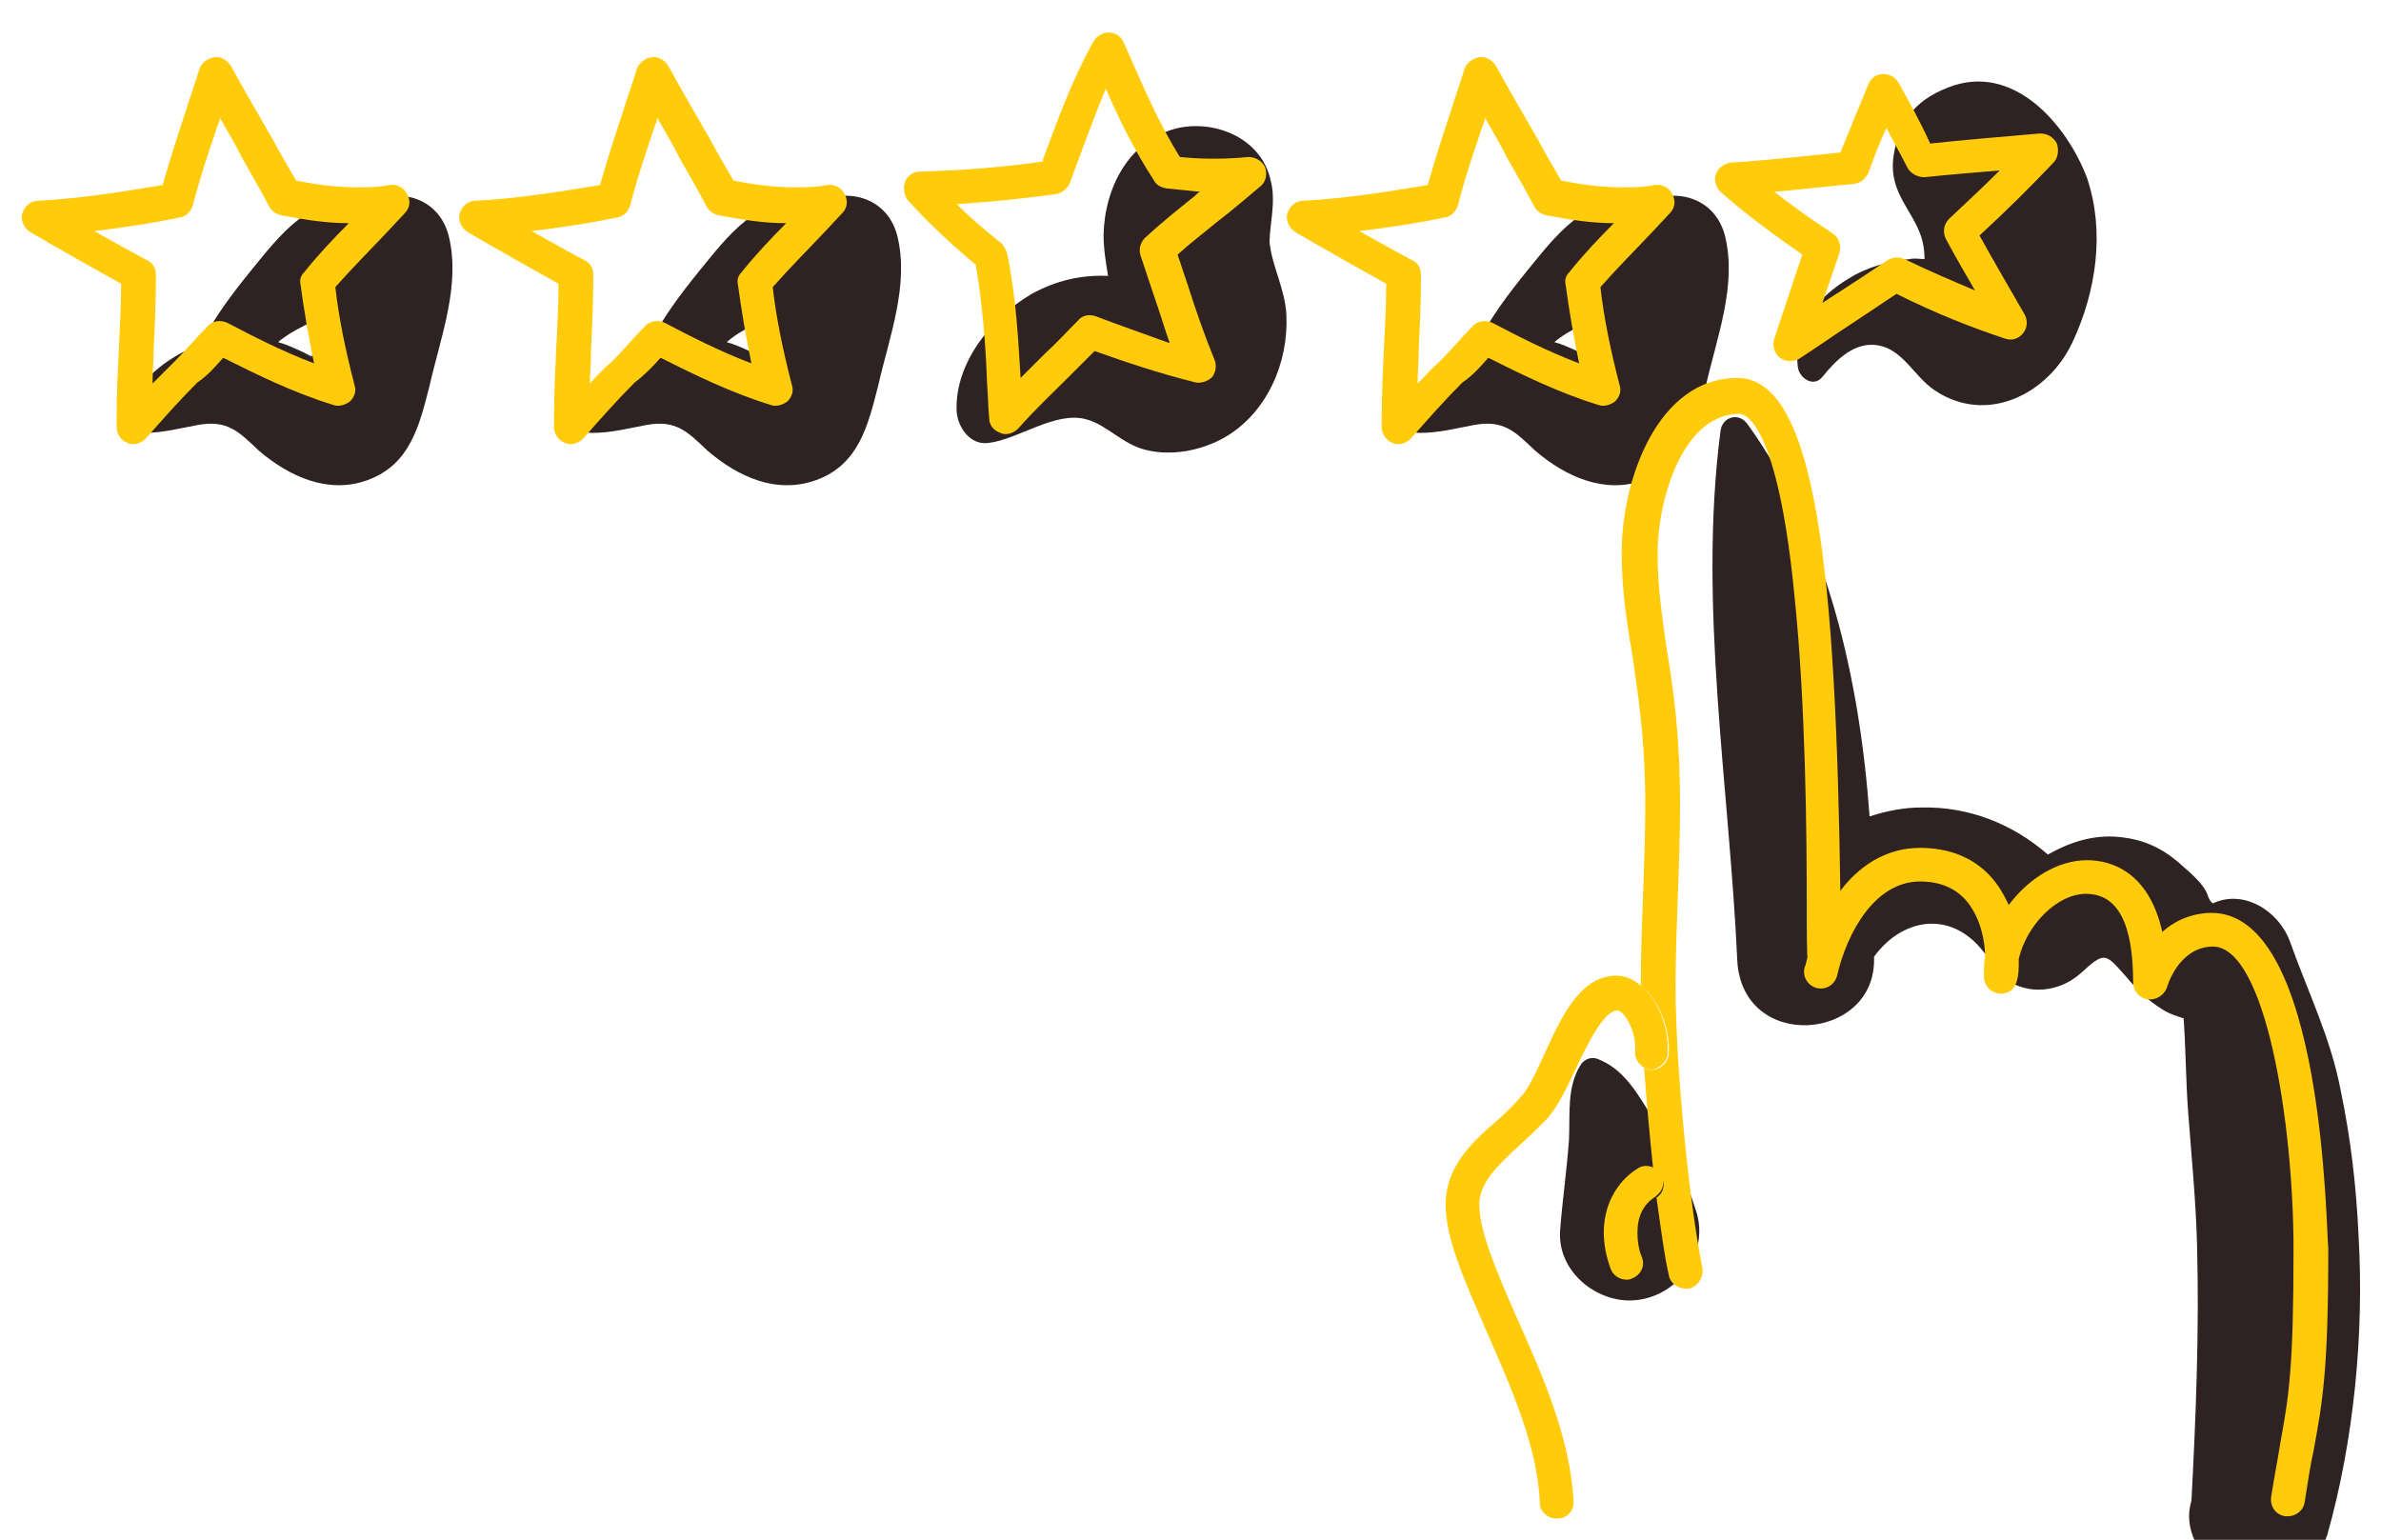 <?xml version="1.0" encoding="utf-8"?>
<!-- Generator: Adobe Illustrator 22.1.0, SVG Export Plug-In . SVG Version: 6.00 Build 0)  -->
<svg version="1.1" id="Layer_1" xmlns="http://www.w3.org/2000/svg" xmlns:xlink="http://www.w3.org/1999/xlink" x="0px" y="0px"
	 viewBox="0 0 212.3 137.3" style="enable-background:new 0 0 212.3 137.3;" xml:space="preserve">
<style type="text/css">
	.st0{fill:#2E2223;}
	.st2{fill:#FFCB0A;}
	.st1 {
            fill: #fff;
            opacity: 0
        }

        .st1:hover {
            fill: #ffffff;
            opacity: 1;
            cursor: pointer;
        }
</style>
<g>
	<path class="st0" d="M72.8,42.8c3.8-1.4,4.6-4.9,5.5-8.4c1-4.4,2.8-9,1.7-13.4c-1-3.8-5.2-4.4-7.8-2.5c0,0-0.1,0-0.1-0.1
		c-4.2-1.5-7.4,2.9-9.7,5.7c-1.7,2.1-3.3,4.2-4.5,6.6c-2.7,1-5.1,2.8-6.5,5.4c-0.6,1.1,0.1,2.5,1.4,2.5c1.7,0,3.2-0.4,4.8-0.7
		c2.7-0.5,3.7,0.6,5.5,2.3C65.8,42.5,69.2,44.1,72.8,42.8z M67.2,29c0.4-0.2,0.7-0.4,1.1-0.5c-0.1,0.8-0.2,1.5-0.3,2.2
		c-0.1,0.4-0.1,0.7-0.2,1.1c-0.9-0.5-2.1-1-2.4-1.1c-0.2-0.1-0.4-0.1-0.6-0.2C65.5,29.9,66.3,29.4,67.2,29z"/>
	<path class="st0" d="M113.3,16.1c-0.8-3.7-4.8-5.4-8.2-4.7c-4.4,1-6.6,5.3-6.7,9.5c0,1.3,0.2,2.5,0.4,3.7c-2.4-0.1-4.6,0.4-6.8,1.6
		c-3.6,2.1-6.9,6.2-6.7,10.5c0.1,1.4,1.2,3,2.8,2.8c2.7-0.3,6-2.9,8.8-2.1c1.8,0.5,3.2,2.2,5.2,2.7c2.3,0.6,5,0.1,7.1-1.1
		c3.8-2.2,5.7-6.7,5.5-10.9c-0.1-2.3-1.3-4.4-1.5-6.5C113.2,20,113.8,18,113.3,16.1z"/>
	<path class="st0" d="M173.7,7.8c-3.1,1.2-4.5,3.2-4.9,6.4c-0.3,3,1.7,4.5,2.5,6.9c0.2,0.6,0.3,1.3,0.3,2c-0.4,0-0.9-0.1-1.3,0
		c-1.9,0.2-3.8,0.7-5.4,1.7c-2.9,1.7-5,4.4-4.6,7.9c0.1,1,1.4,1.9,2.2,0.9c1.2-1.5,2.9-3.2,5-2.8c2.2,0.4,3.2,2.8,5,4
		c4.6,3.1,10.1,0.4,12.3-4.3c2.1-4.5,2.9-9.8,1.3-14.6C184.3,11.1,179.5,5.5,173.7,7.8z"/>
	<path class="st0" d="M146.6,42.8c3.8-1.4,4.6-4.9,5.5-8.4c1-4.4,2.8-9,1.7-13.4c-1-3.8-5.2-4.4-7.8-2.5c0,0-0.1,0-0.1-0.1
		c-4.2-1.5-7.4,2.9-9.7,5.7c-1.7,2.1-3.3,4.2-4.5,6.6c-2.7,1-5.1,2.8-6.5,5.4c-0.6,1.1,0.1,2.5,1.4,2.5c1.7,0,3.2-0.4,4.8-0.7
		c2.7-0.5,3.7,0.6,5.5,2.3C139.6,42.5,143.1,44.1,146.6,42.8z M141,29c0.4-0.2,0.7-0.4,1.1-0.5c-0.1,0.8-0.2,1.5-0.3,2.2
		c-0.1,0.4-0.1,0.7-0.2,1.1c-0.9-0.5-2.1-1-2.4-1.1c-0.2-0.1-0.4-0.1-0.6-0.2C139.3,29.9,140.2,29.4,141,29z"/>
	<path class="st0" d="M32.8,42.8c3.8-1.4,4.6-4.9,5.5-8.4c1-4.4,2.8-9,1.7-13.4c-1-3.8-5.2-4.4-7.8-2.5c0,0-0.1,0-0.1-0.1
		c-4.2-1.5-7.4,2.9-9.7,5.7c-1.7,2.1-3.3,4.2-4.5,6.6c-2.7,1-5.1,2.8-6.5,5.4c-0.6,1.1,0.1,2.5,1.4,2.5c1.7,0,3.2-0.4,4.8-0.7
		c2.7-0.5,3.7,0.6,5.5,2.3C25.8,42.5,29.3,44.1,32.8,42.8z M27.2,29c0.4-0.2,0.7-0.4,1.1-0.5c-0.1,0.8-0.2,1.5-0.3,2.2
		c-0.1,0.4-0.1,0.7-0.2,1.1c-0.9-0.5-2.1-1-2.4-1.1c-0.2-0.1-0.4-0.1-0.6-0.2C25.5,29.9,26.4,29.4,27.2,29z"/>
	<g>
		<path class="st1" d="M27.4,17.9c-2.2,0.4-3.2-2.2-4.3-3.7c-0.2-0.3-0.5-0.5-0.8-0.6c0-0.2,0.1-0.4,0.1-0.6c0.4-3.2-4.6-3.2-5,0
			c-0.5,4.6-7.2,3.9-8.4,7.6c-0.4,1.2,0.1,2.3,0.6,3.3c1.3,2.5,2.3,4.5,2.6,7.3c0.2,1.9,2,3,3.8,2.2c2.9-1.4,5.1-4.4,8.4-1.3
			c2,1.9,5.4-0.5,3.9-3c-1-1.8-2.5-5.2,0.5-6.3C31.8,21.5,30.6,17.3,27.4,17.9z"/>
		<path class="st1" d="M68.7,19c-2.9-0.3-4.3-5.7-5.8-7.7c-0.9-1.3-2.7-1.5-3.8-0.6c-1.3-0.2-2.9,0.6-2.9,2.4
			c-0.1,3.4-2.4,5.8-5.9,6.1c-2.4,0.2-3.5,3.3-1.3,4.7c1.4,0.9,1.3,6.8,1.5,8.4c0.3,2.1,2.5,3.3,4.3,1.8c1.9-1.7,3.5-3.9,6.3-3.2
			c1.8,0.4,3.2,1.2,5.2,1.1c1.6-0.1,2.9-1.5,2.4-3.2c-0.7-2.4,1-4,2-5.9C71.8,21,70.6,19.2,68.7,19z"/>
		<path class="st1" d="M103.8,26.4c-2.9-1.4,4.1-6.7,3.8-9.3c-0.3-2.8-4.2-4.4-6.9-5.5c0-0.5,0-0.9,0-1.3c0.2-3.2-4.8-3.2-5,0
			c-0.1,2.7,0,3.6-2.8,4.2c-2,0.5-4,0.9-6,1.2c-2,0.3-2.2,2.9-1.1,4.2c2.6,3,3.6,6.5,3.2,10.5c-0.2,1.7,1.7,2.8,3.2,2.4
			c1.6-0.4,2.1-1.2,3.3-2.2c1.2-1,0.3-1.6,2.7-1.1c1,0.2,2.1,0.8,3.1,1.2c0,0,0,0,0,0c0,0,0,0,0,0c0.2,0.1,0.4,0.2,0.6,0.3
			C104.5,32,106.4,27.6,103.8,26.4z"/>
		<path class="st1" d="M144.9,17.7c-3.2-1.8-6.4-3.4-9.7-4.8c0,0,0,0,0,0c0-0.1,0-0.1-0.1-0.2c-1.1-3-5.9-1.7-4.8,1.3
			c0.7,2,0.9,2.6-0.9,3.9c-0.2,0.2-2.9,1.3-4,1.9c-0.7-0.2-1.4-0.4-2.2-0.4c-2.2-0.2-3.3,2.8-1.8,4.3c0.9,0.8,1.9,1.1,3,1.2
			c1.5,1.2,0.8,4.4,0.4,5.8c-0.6,2.6,3.3,4.6,4.6,1.9c1.7-3.8,6-4.1,8.4-0.7c1.6,2.3,5.2,0.9,4.6-1.9c-0.8-3.5,1.4-6.3,3.4-8.9
			C146.6,20,146,18.3,144.9,17.7z M134.2,20.6c0.1,0.1,0.3,0.3,0.4,0.4c-0.3,0-0.5-0.1-0.7-0.1C134,20.8,134.1,20.7,134.2,20.6z
			 M129.9,25.1c0.1,0,0.1,0.1,0.2,0.1c-0.1,0-0.1,0-0.2,0.1C130,25.2,129.9,25.2,129.9,25.1z"/>
		<path class="st1" d="M176.6,13.5c-2-0.6-4.2-0.3-5.9,0.8c0,0,0-0.1,0-0.1c0.1-3.2-4.9-3.2-5,0c0,2.3-6.2,0.3-7.3,3.2
			c-0.4,1.1-0.1,2.2,0.6,3.1c1.4,1.6,2.7,1.8,2.6,4.3c-0.2,2.3,2.8,3.1,4.3,1.8c2.3-2,4.5,0.1,7,0.5c1.9,0.3,3.5-1.1,3.1-3.1
			c-0.3-1.2-0.7-2.1-1.4-3c0.1,0,0.1-0.1,0.2-0.1c1-0.6,1.3-1.5,1.2-2.4c0.3,0,0.5-0.1,0.8-0.1C179.2,18,178.8,14.1,176.6,13.5z"/>
	</g>
	<path class="st2" d="M58.9,31.9c2.8,1.4,6.2,3.1,9.8,4.2c0.5,0.2,1.1,0,1.5-0.3c0.4-0.4,0.6-0.9,0.4-1.5c-0.8-3.1-1.4-6-1.7-8.7
		c1.5-1.7,3.2-3.4,4.8-5.1l1.4-1.5c0.5-0.5,0.5-1.2,0.2-1.7c-0.3-0.6-0.9-0.9-1.6-0.8c-0.9,0.2-1.8,0.2-2.8,0.2
		c-1.8,0-3.5-0.2-5.5-0.6c-0.7-1.2-1.4-2.4-2.1-3.7c-1.2-2.1-2.5-4.3-3.7-6.5c-0.3-0.5-0.9-0.9-1.5-0.8c-0.6,0.1-1.1,0.5-1.3,1
		c-0.4,1.3-0.9,2.7-1.3,4c-0.7,2.1-1.4,4.3-2,6.4c-3.6,0.6-7.3,1.2-11.1,1.4c-0.7,0-1.2,0.5-1.4,1.1c-0.2,0.6,0.1,1.3,0.7,1.7
		c2.4,1.4,5.4,3.1,8.1,4.6c0,1.9-0.1,3.8-0.2,5.7c-0.1,2.1-0.2,4.2-0.2,6.3l0,0.8c0,0.6,0.4,1.2,1,1.4c0.2,0.1,0.3,0.1,0.5,0.1
		c0.4,0,0.8-0.2,1.1-0.5c1.5-1.7,3-3.4,4.6-5C57.4,33.5,58.2,32.7,58.9,31.9z M52.6,34.2c0-1,0.1-2,0.1-3c0.1-2.1,0.2-4.2,0.2-6.3
		l0-0.4c0-0.6-0.3-1.1-0.8-1.3c-1.5-0.8-3.1-1.7-4.7-2.6c2.6-0.3,5.2-0.7,7.6-1.2c0.6-0.1,1-0.5,1.2-1.1c0.6-2.4,1.4-4.7,2.2-7.1
		c0.1-0.2,0.2-0.5,0.2-0.7c0.7,1.2,1.4,2.4,2,3.6c0.8,1.4,1.6,2.8,2.4,4.3c0.2,0.4,0.6,0.7,1.1,0.8c2.1,0.4,4,0.7,6,0.7
		c-1.4,1.4-2.8,2.9-4,4.4c-0.3,0.3-0.4,0.7-0.3,1.1c0.3,2.2,0.7,4.6,1.2,7c-2.9-1.1-5.6-2.5-7.7-3.6c-0.6-0.3-1.4-0.2-1.8,0.3
		c-1,1-1.9,2.1-2.9,3.1C53.9,32.8,53.2,33.5,52.6,34.2z"/>
	<path class="st2" d="M132.7,31.9c2.8,1.4,6.2,3.1,9.8,4.2c0.5,0.2,1.1,0,1.5-0.3c0.4-0.4,0.6-0.9,0.4-1.5c-0.8-3.1-1.4-6-1.7-8.7
		c1.5-1.7,3.2-3.4,4.8-5.1l1.4-1.5c0.5-0.5,0.5-1.2,0.2-1.7c-0.3-0.6-0.9-0.9-1.6-0.8c-0.9,0.2-1.8,0.2-2.8,0.2
		c-1.8,0-3.5-0.2-5.5-0.6c-0.7-1.2-1.4-2.4-2.1-3.7c-1.2-2.1-2.5-4.3-3.7-6.5c-0.3-0.5-0.9-0.9-1.5-0.8c-0.6,0.1-1.1,0.5-1.3,1
		c-0.4,1.3-0.9,2.7-1.3,4c-0.7,2.1-1.4,4.3-2,6.4c-3.6,0.6-7.3,1.2-11.1,1.4c-0.7,0-1.2,0.5-1.4,1.1c-0.2,0.6,0.1,1.3,0.7,1.7
		c2.4,1.4,5.4,3.1,8.1,4.6c0,1.9-0.1,3.8-0.2,5.7c-0.1,2.1-0.2,4.2-0.2,6.3l0,0.8c0,0.6,0.4,1.2,1,1.4c0.2,0.1,0.3,0.1,0.5,0.1
		c0.4,0,0.8-0.2,1.1-0.5c1.5-1.7,3-3.4,4.6-5C131.3,33.5,132,32.7,132.7,31.9z M126.4,34.2c0-1,0.1-2,0.1-3c0.1-2.1,0.2-4.2,0.2-6.3
		l0-0.4c0-0.6-0.3-1.1-0.8-1.3c-1.5-0.8-3.1-1.7-4.7-2.6c2.6-0.3,5.2-0.7,7.6-1.2c0.6-0.1,1-0.5,1.2-1.1c0.6-2.4,1.4-4.7,2.2-7.1
		c0.1-0.2,0.2-0.5,0.2-0.7c0.7,1.2,1.4,2.4,2,3.6c0.8,1.4,1.6,2.8,2.4,4.3c0.2,0.4,0.6,0.7,1.1,0.8c2.1,0.4,4,0.7,6,0.7
		c-1.4,1.4-2.8,2.9-4,4.4c-0.3,0.3-0.4,0.7-0.3,1.1c0.3,2.2,0.7,4.6,1.2,7c-2.9-1.1-5.6-2.5-7.7-3.6c-0.6-0.3-1.4-0.2-1.8,0.3
		c-1,1-1.9,2.1-2.9,3.1C127.7,32.8,127.1,33.5,126.4,34.2z"/>
	<path class="st2" d="M19.9,31.9c2.8,1.4,6.2,3.1,9.8,4.2c0.5,0.2,1.1,0,1.5-0.3c0.4-0.4,0.6-0.9,0.4-1.5c-0.8-3.1-1.4-6-1.7-8.7
		c1.5-1.7,3.2-3.4,4.8-5.1l1.4-1.5c0.5-0.5,0.5-1.2,0.2-1.7c-0.3-0.6-0.9-0.9-1.6-0.8c-0.9,0.2-1.8,0.2-2.8,0.2
		c-1.8,0-3.5-0.2-5.5-0.6c-0.7-1.2-1.4-2.4-2.1-3.7c-1.2-2.1-2.5-4.3-3.7-6.5c-0.3-0.5-0.9-0.9-1.5-0.8c-0.6,0.1-1.1,0.5-1.3,1
		c-0.4,1.3-0.9,2.7-1.3,4c-0.7,2.1-1.4,4.3-2,6.4c-3.6,0.6-7.3,1.2-11.1,1.4c-0.7,0-1.2,0.5-1.4,1.1c-0.2,0.6,0.1,1.3,0.7,1.7
		c2.4,1.4,5.4,3.1,8.1,4.6c0,1.9-0.1,3.8-0.2,5.7c-0.1,2.1-0.2,4.2-0.2,6.3l0,0.8c0,0.6,0.4,1.2,1,1.4c0.2,0.1,0.3,0.1,0.5,0.1
		c0.4,0,0.8-0.2,1.1-0.5c1.5-1.7,3-3.4,4.6-5C18.5,33.5,19.2,32.7,19.9,31.9z M13.6,34.2c0-1,0.1-2,0.1-3c0.1-2.1,0.2-4.2,0.2-6.3
		l0-0.4c0-0.6-0.3-1.1-0.8-1.3c-1.5-0.8-3.1-1.7-4.7-2.6c2.6-0.3,5.2-0.7,7.6-1.2c0.6-0.1,1-0.5,1.2-1.1c0.6-2.4,1.4-4.7,2.2-7.1
		c0.1-0.2,0.2-0.5,0.2-0.7c0.7,1.2,1.4,2.4,2,3.6c0.8,1.4,1.6,2.8,2.4,4.3c0.2,0.4,0.6,0.7,1.1,0.8c2.1,0.4,4,0.7,6,0.7
		c-1.4,1.4-2.8,2.9-4,4.4c-0.3,0.3-0.4,0.7-0.3,1.1c0.3,2.2,0.7,4.6,1.2,7c-2.9-1.1-5.6-2.5-7.7-3.6c-0.6-0.3-1.4-0.2-1.8,0.3
		c-1,1-1.9,2.1-2.9,3.1C15,32.8,14.3,33.5,13.6,34.2z"/>
	<path class="st2" d="M108.3,32.1c-0.9-2.2-1.7-4.5-2.4-6.7c-0.3-0.9-0.6-1.8-0.9-2.7c1.1-1,2.3-1.9,3.5-2.9c1.3-1,2.6-2.1,3.9-3.2
		c0.5-0.4,0.6-1.1,0.4-1.7c-0.3-0.6-0.9-0.9-1.5-0.9c-2,0.2-4.1,0.2-6.1,0c-1.8-2.9-3.2-6.1-4.6-9.3l-0.4-0.9
		c-0.2-0.5-0.7-0.9-1.3-0.9c-0.6,0-1.1,0.3-1.4,0.8c-1.9,3.4-3.2,7-4.5,10.5L93,14.4c-3.5,0.5-7.1,0.8-11,0.9
		c-0.6,0-1.1,0.4-1.3,0.9c-0.2,0.5-0.1,1.1,0.2,1.6c1.6,1.8,3.8,3.9,6.1,5.8c0.6,3.5,0.9,7.3,1,10.4c0.1,1.2,0.1,2.3,0.2,3.3
		c0,0.6,0.4,1.1,1,1.3c0.2,0.1,0.3,0.1,0.5,0.1c0.4,0,0.8-0.2,1.1-0.5c1.4-1.6,3-3.1,4.5-4.6c0.8-0.8,1.5-1.5,2.3-2.3
		c2.8,1,5.8,2,9,2.8c0.5,0.1,1.1-0.1,1.5-0.5C108.4,33.2,108.5,32.6,108.3,32.1z M97.7,28.2c-0.6-0.2-1.2-0.1-1.6,0.4
		c-1,1-1.9,2-2.9,2.9c-0.7,0.7-1.4,1.4-2.2,2.2c-0.2-3.3-0.4-7.3-1.2-11.1c-0.1-0.3-0.3-0.7-0.5-0.9c-1.4-1.1-2.8-2.3-4-3.5
		c3.1-0.2,6-0.5,8.9-0.9c0.5-0.1,1-0.5,1.2-1l0.4-1.1c0.9-2.4,1.8-4.9,2.8-7.3c1.2,2.8,2.6,5.6,4.3,8.2c0.2,0.4,0.6,0.6,1.1,0.7
		c1,0.1,2,0.2,3,0.3c-0.2,0.1-0.3,0.2-0.5,0.4c-1.5,1.2-3,2.4-4.4,3.7c-0.4,0.4-0.6,1-0.4,1.6c0.4,1.2,0.8,2.4,1.2,3.6
		c0.5,1.4,0.9,2.8,1.4,4.2C102.1,29.8,99.8,29,97.7,28.2z"/>
	<path class="st2" d="M169.3,7.4c-0.3-0.5-0.8-0.8-1.4-0.8c-0.6,0-1.1,0.4-1.3,0.9c-0.8,1.9-1.6,3.9-2.5,6.1
		c-3.1,0.3-6.5,0.7-9.8,0.9c-0.6,0.1-1.1,0.5-1.3,1c-0.2,0.6,0,1.2,0.4,1.6c2.5,2.2,5,4,7.3,5.6c-0.6,1.8-1.2,3.6-1.8,5.4l-0.7,2.1
		c-0.2,0.6,0,1.3,0.5,1.7c0.3,0.2,0.6,0.3,0.9,0.3c0.3,0,0.6-0.1,0.8-0.2c1.7-1.1,3.4-2.3,5.1-3.4c1.2-0.8,2.4-1.6,3.6-2.4
		c3.6,1.8,6.7,3,9.7,4c0.6,0.2,1.2,0,1.6-0.5c0.4-0.5,0.4-1.2,0.1-1.7c-1.2-2.1-2.5-4.3-4-7c2.4-2.2,4.6-4.4,6.6-6.5
		c0.4-0.4,0.5-1.1,0.3-1.7c-0.3-0.6-0.9-0.9-1.5-0.9c-3.5,0.3-7,0.6-9.8,0.9C171.3,11,170.3,9.2,169.3,7.4z M173.8,19.5
		c-0.5,0.5-0.6,1.2-0.3,1.8c0.9,1.7,1.8,3.2,2.6,4.6c-1.9-0.8-4-1.7-6.3-2.8c-0.5-0.2-1-0.2-1.5,0.1c-1.5,1-3,2-4.4,2.9
		c-0.5,0.3-0.9,0.6-1.4,0.9c0.5-1.5,1-2.9,1.5-4.4c0.2-0.7,0-1.4-0.6-1.8c-1.7-1.1-3.4-2.3-5.2-3.7c2.4-0.2,4.8-0.5,7.1-0.7
		c0.6-0.1,1-0.4,1.3-1c0.5-1.4,1-2.7,1.6-4c0.6,1.2,1.3,2.4,1.9,3.6c0.3,0.5,0.9,0.8,1.5,0.8c1.9-0.2,4.2-0.4,6.7-0.6
		C176.9,16.6,175.4,18,173.8,19.5z"/>
	<g>
		<path class="st0" d="M210.3,110.2c-0.2-4.4-0.7-8.7-1.6-13c-0.9-4.7-2.9-8.7-4.5-13.2c-1-2.8-4.2-4.8-7-3.4
			c0.3-0.1-0.1,0.1-0.4-0.9c-0.3-0.8-1.4-1.8-2.1-2.4c-1.5-1.4-3.1-2.3-5.2-2.6c-2.5-0.4-4.8,0.3-6.9,1.5c-3.1-2.7-7-4.3-11.3-4.2
			c-1.5,0-3.1,0.3-4.6,0.8c-0.9-12.4-3.8-25.2-10.9-35c-0.8-1.1-2.3-0.6-2.4,0.7c-2,15.4,0.8,31.7,1.5,47.1c0.4,8.2,12.2,7.3,12.2,0
			c0-0.1,0-0.2,0-0.3c2.7-3.7,7.5-4.3,10.4,0.5c1.7,2.9,5.5,3.2,8,1c2.2-2,2.2-1.8,4,0.2c1,1.2,2,2.2,3.3,3c0.6,0.4,1.3,0.6,1.9,0.8
			c0.2,2.8,0.2,5.6,0.4,8.3c0.3,4,0.7,8,0.8,12c0.2,7.6-0.1,15.1-0.5,22.7c-0.4,1.3-0.2,2.5,0.3,3.6h11.6c0.1-0.2,0.1-0.3,0.2-0.5
			C209.9,128.4,210.8,118.9,210.3,110.2z"/>
		<path class="st0" d="M147.3,99.6c-1.3-2.1-2.5-4.3-4.9-5.2c-0.6-0.2-1.2,0.1-1.5,0.6c-1.2,2-0.9,4.3-1,6.6
			c-0.2,2.8-0.6,5.5-0.8,8.2c-0.2,3.8,3.6,6.6,7,6.1c3.6-0.5,6.2-4.1,5.2-7.7C150.4,105.2,149,102.4,147.3,99.6z"/>
		<path class="st2" d="M154.9,33.7c-7.1,0-10.3,9.1-10.3,15.5c0,3.3,0.4,6,0.9,8.9c0.5,3.5,1.2,7.6,1.2,13.7c0,2.6-0.1,5.3-0.2,8
			c-0.1,2.6-0.2,5.4-0.2,8.1c1.6,1.2,2.5,3.7,2.5,5.6c0,0.2,0,0.4,0,0.5c-0.1,0.8-0.8,1.4-1.6,1.4c-0.2,0-0.4-0.1-0.6-0.2
			c0.2,3,0.5,6.1,0.8,9c0.3,0.1,0.5,0.3,0.7,0.6c0.4,0.7,0.3,1.5-0.4,2c0.4,2.8,0.7,5.2,1.1,6.9c0.1,0.7,0.8,1.2,1.5,1.2
			c0.1,0,0.2,0,0.3,0c0.8-0.2,1.3-1,1.2-1.8c-1.1-5.3-2.4-17.6-2.4-25.1c0-2.7,0.1-5.4,0.2-8.1c0.1-2.6,0.2-5.4,0.2-8
			c0-6.4-0.6-10.5-1.2-14.1c-0.4-2.9-0.8-5.4-0.8-8.4c0-5,2.3-12.5,7.3-12.5c0.5,0,3.4,0.8,4.9,16.2c1,9.6,1.1,21.2,1.1,28.2
			c0,2,0,3.6,0.1,4.8c0,0,0,0.1,0,0.1c0.5-2.2,1.5-4.4,2.9-6.3C163.7,51.3,162,33.7,154.9,33.7z"/>
		<path class="st2" d="M197.2,81.4c-1.6,0-3.2,0.6-4.4,1.7c-1.2-5.4-4.6-6.4-6.7-6.4c-2.6,0-5.2,1.6-7,4c-0.1-0.3-0.3-0.6-0.5-1
			c-1.5-2.7-4.1-4.1-7.4-4.1c-3.1,0-5.6,1.7-7.3,4.1c-1.4,1.9-2.4,4.2-2.9,6.3c0,0.1-0.1,0.2-0.1,0.3c-0.2,0.8,0.3,1.6,1.1,1.8
			c0.8,0.2,1.6-0.3,1.8-1.1c0.9-3.9,3.4-8.4,7.4-8.4c1.8,0,3.2,0.6,4.2,1.8c1.2,1.5,1.6,3.5,1.6,4.9c-0.1,0.5-0.1,1-0.1,1.5
			c0,0.2,0,0.3,0,0.4c0.1,0.9,0.8,1.4,1.5,1.4c1.6,0,1.6-1.8,1.6-2.8c0-0.1,0-0.2,0-0.3c0.7-3,3.4-5.8,6-5.8c2.8,0,4.2,2.6,4.2,7.9
			c0,0.7,0.5,1.4,1.3,1.5c0.7,0.1,1.4-0.3,1.7-1c0.5-1.7,1.9-3.7,4.1-3.7c4.7,0,7.2,15.7,7.2,27c0,10.6-0.4,13-1.2,17.4
			c-0.2,1.3-0.5,2.8-0.8,4.7c-0.1,0.8,0.4,1.6,1.3,1.7c0.1,0,0.2,0,0.2,0c0.7,0,1.4-0.5,1.5-1.3c0.3-1.9,0.5-3.3,0.8-4.6
			c0.8-4.4,1.3-7.1,1.3-18C207.4,110.1,207.3,81.4,197.2,81.4z"/>
		<path class="st2" d="M148.7,93.9c0-0.2,0-0.4,0-0.5c0-1.9-0.9-4.4-2.5-5.6c-0.6-0.5-1.3-0.8-2.1-0.8c-3.2,0-4.9,3.7-6.4,7
			c-0.7,1.5-1.4,3.1-2.1,3.8c-0.6,0.7-1.3,1.4-2.1,2.1c-2.2,1.9-4.6,4.1-4.6,7.5c0,3.1,1.7,6.8,3.6,11.2c2.1,4.8,4.6,10.3,4.8,15.4
			c0,0.8,0.7,1.4,1.5,1.4c0,0,0.1,0,0.1,0c0.8,0,1.5-0.7,1.4-1.6c-0.3-5.6-2.8-11.3-5.1-16.4c-1.7-3.9-3.3-7.6-3.3-10
			c0-2,1.7-3.5,3.6-5.3c0.8-0.7,1.6-1.5,2.4-2.3c1-1.1,1.8-2.8,2.6-4.5c1-2.1,2.5-5.2,3.7-5.2c0.6,0,1.6,1.7,1.6,3.3
			c0,0.1,0,0.2,0,0.3c-0.1,0.6,0.3,1.2,0.8,1.5c0.2,0.1,0.4,0.1,0.6,0.2C147.9,95.3,148.7,94.7,148.7,93.9z"/>
		<path class="st2" d="M148.1,104.7c-0.2-0.3-0.4-0.5-0.7-0.6c-0.4-0.2-1-0.2-1.4,0.1c-1.9,1.2-3,3.3-3,5.7c0,1,0.2,2.1,0.6,3.2
			c0.2,0.6,0.8,1,1.4,1c0.2,0,0.3,0,0.5-0.1c0.8-0.3,1.2-1.1,0.9-1.9c-0.3-0.7-0.4-1.5-0.4-2.2c0-1.4,0.5-2.5,1.6-3.2
			c0,0,0.1,0,0.1-0.1C148.3,106.2,148.5,105.3,148.1,104.7z"/>
	</g>
</g>
</svg>
